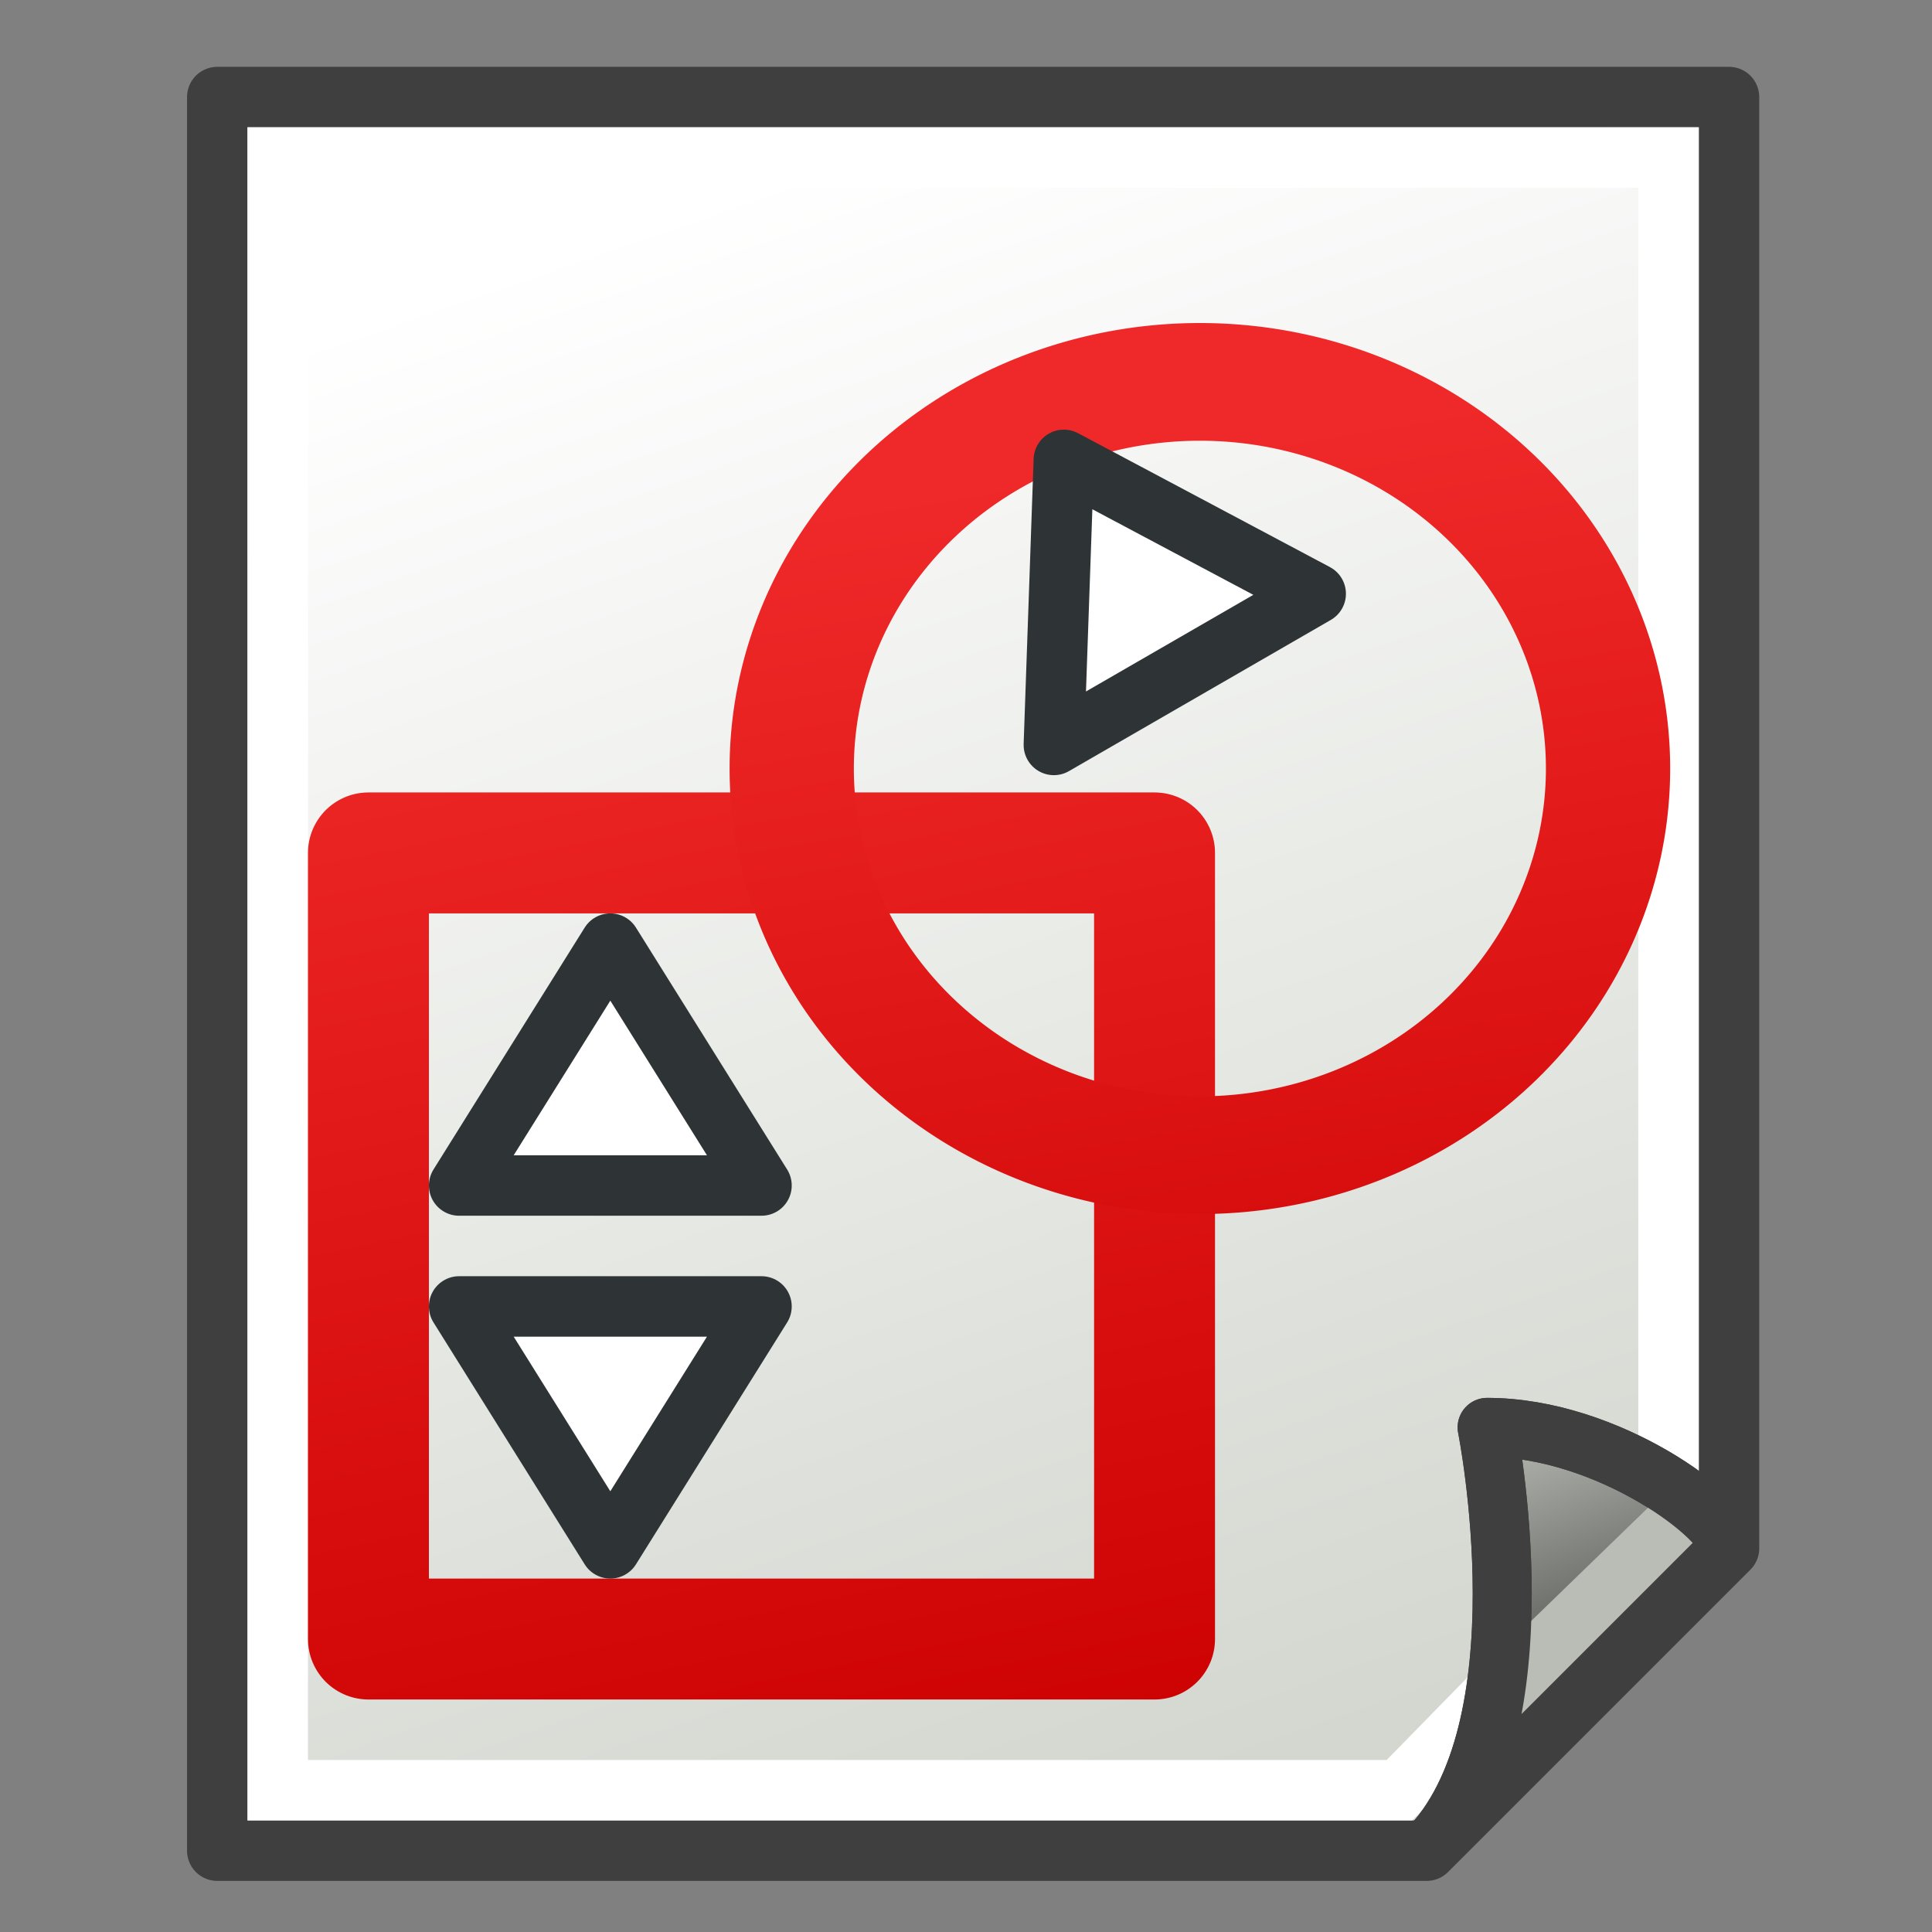 <?xml version="1.0" encoding="UTF-8" standalone="no"?>
<!-- Created with Inkscape (http://www.inkscape.org/) -->
<svg xmlns:dc="http://purl.org/dc/elements/1.1/" xmlns:cc="http://creativecommons.org/ns#" xmlns:rdf="http://www.w3.org/1999/02/22-rdf-syntax-ns#" xmlns:svg="http://www.w3.org/2000/svg" xmlns="http://www.w3.org/2000/svg" xmlns:xlink="http://www.w3.org/1999/xlink" xmlns:sodipodi="http://sodipodi.sourceforge.net/DTD/sodipodi-0.dtd" xmlns:inkscape="http://www.inkscape.org/namespaces/inkscape" width="64px" height="64px" id="svg5821" sodipodi:version="0.32" inkscape:version="0.48.5 r10040" sodipodi:docname="SketcherWorkbench.svg" inkscape:output_extension="org.inkscape.output.svg.inkscape" version="1.1" inkscape:export-filename="/media/data/Yorik/FreeCAD/icons/Sketcher.png" inkscape:export-xdpi="45" inkscape:export-ydpi="45">
  <rect width="100%" height="100%" fill="#808080" stroke="none"/>
  <defs id="defs5823">
    <linearGradient inkscape:collect="always" id="linearGradient3776">
      <stop style="stop-color:#cc0000;stop-opacity:1" offset="0" id="stop3778"/>
      <stop style="stop-color:#ef2929;stop-opacity:1" offset="1" id="stop3780"/>
    </linearGradient>
    <linearGradient inkscape:collect="always" id="linearGradient3768">
      <stop style="stop-color:#cc0000;stop-opacity:1" offset="0" id="stop3770"/>
      <stop style="stop-color:#ef2929;stop-opacity:1" offset="1" id="stop3772"/>
    </linearGradient>
    <linearGradient inkscape:collect="always" id="linearGradient6349">
      <stop style="stop-color:#000000;stop-opacity:1;" offset="0" id="stop6351"/>
      <stop style="stop-color:#000000;stop-opacity:0;" offset="1" id="stop6353"/>
    </linearGradient>
    <linearGradient id="linearGradient3377">
      <stop style="stop-color:#0019a3;stop-opacity:1;" offset="0" id="stop3379"/>
      <stop style="stop-color:#0069ff;stop-opacity:1;" offset="1" id="stop3381"/>
    </linearGradient>
    <linearGradient inkscape:collect="always" xlink:href="#linearGradient3377" id="linearGradient3383" x1="901.188" y1="1190.875" x2="1267.906" y2="1190.875" gradientUnits="userSpaceOnUse" gradientTransform="matrix(-1,0,0,1,2199.356,0)"/>
    <inkscape:perspective sodipodi:type="inkscape:persp3d" inkscape:vp_x="0 : 32 : 1" inkscape:vp_y="0 : 1000 : 0" inkscape:vp_z="64 : 32 : 1" inkscape:persp3d-origin="32 : 21.333333 : 1" id="perspective5829"/>
    <radialGradient inkscape:collect="always" xlink:href="#linearGradient6349" id="radialGradient6355" cx="1103.64" cy="1424.447" fx="1103.64" fy="1424.447" r="194.406" gradientTransform="matrix(-1.431,-1.3605156e-7,-1.202713e-8,0.126,2674.749,1244.283)" gradientUnits="userSpaceOnUse"/>
    <linearGradient inkscape:collect="always" xlink:href="#linearGradient3768" id="linearGradient3774" x1="1178.153" y1="1453.871" x2="1105.046" y2="1059.094" gradientUnits="userSpaceOnUse" gradientTransform="matrix(0.703,0,0,0.788,315.884,269.85)"/>
    <linearGradient inkscape:collect="always" xlink:href="#linearGradient3776" id="linearGradient3782" x1="33.053" y1="73.677" x2="23.483" y2="19.131" gradientUnits="userSpaceOnUse"/>
    <linearGradient gradientTransform="matrix(7.311,0,0,7.311,841.862,1044.473)" inkscape:collect="always" xlink:href="#linearGradient3874" id="linearGradient3880" x1="56" y1="47" x2="53" y2="39" gradientUnits="userSpaceOnUse"/>
    <linearGradient inkscape:collect="always" id="linearGradient3874">
      <stop style="stop-color:#555753;stop-opacity:1" offset="0" id="stop3876"/>
      <stop style="stop-color:#babdb6;stop-opacity:1" offset="1" id="stop3878"/>
    </linearGradient>
    <linearGradient inkscape:collect="always" xlink:href="#linearGradient3866" id="linearGradient3872" x1="35" y1="53" x2="24" y2="9" gradientUnits="userSpaceOnUse"/>
    <linearGradient inkscape:collect="always" id="linearGradient3866">
      <stop style="stop-color:#d3d7cf;stop-opacity:1" offset="0" id="stop3868"/>
      <stop style="stop-color:#ffffff;stop-opacity:1" offset="1" id="stop3870"/>
    </linearGradient>
    <linearGradient gradientTransform="matrix(0,7.311,7.311,0,900.347,985.988)" y2="20" x2="6" y1="38" x1="58" gradientUnits="userSpaceOnUse" id="linearGradient3127" xlink:href="#linearGradient3866" inkscape:collect="always"/>
  </defs>
  <sodipodi:namedview id="base" pagecolor="#ffffff" bordercolor="#666666" borderopacity="1.0" inkscape:pageopacity="0.0" inkscape:pageshadow="2" inkscape:zoom="10.193662" inkscape:cx="2.6848879" inkscape:cy="35.21332" inkscape:current-layer="g3360" showgrid="true" inkscape:document-units="px" inkscape:grid-bbox="true" inkscape:window-width="1920" inkscape:window-height="1017" inkscape:window-x="1912" inkscape:window-y="-8" inkscape:window-maximized="1" inkscape:snap-bbox="false" inkscape:snap-nodes="true">
    <inkscape:grid type="xygrid" id="grid2997" empspacing="2" visible="true" enabled="true" snapvisiblegridlinesonly="true"/>
  </sodipodi:namedview>
  <g id="layer1" inkscape:label="Layer 1" inkscape:groupmode="layer">
    <g id="g3360" inkscape:export-filename="/home/yorik/Documents/Lab/Draft/icons/draft.png" inkscape:export-xdpi="3.2478156" inkscape:export-ydpi="3.2478156" transform="matrix(0.137,0,0,0.137,-119.155,-134.87)">
      <path d="m 922.279,1007.92 365.534,0 0,350.912 -73.107,73.107 -292.427,0 z" id="rect3005" style="color:#000000;fill:url(#linearGradient3127);fill-opacity:1;fill-rule:evenodd;stroke:#3f3f3f;stroke-width:14.621;stroke-linecap:butt;stroke-linejoin:round;stroke-miterlimit:4;stroke-opacity:1;stroke-dasharray:none;stroke-dashoffset:0;marker:none;visibility:visible;display:inline;overflow:visible;enable-background:accumulate" inkscape:connector-curvature="0" sodipodi:nodetypes="cccccc"/>
      <path style="fill:none;stroke:#ffffff;stroke-width:14.621;stroke-linecap:butt;stroke-linejoin:miter;stroke-opacity:1" d="m 1273.192,1022.541 -336.291,0 0,394.776 271.226,0 65.065,-66.527 z" id="path3096" inkscape:connector-curvature="0" sodipodi:nodetypes="cccccc"/>
      <path d="m 1287.813,1358.832 c 0,-7.311 -29.243,-29.243 -58.486,-29.243 0,0 14.621,73.107 -14.621,102.349 z" id="path3778" style="color:#000000;fill:url(#linearGradient3880);fill-opacity:1;fill-rule:evenodd;stroke:#3f3f3f;stroke-width:14.265;stroke-linecap:butt;stroke-linejoin:round;stroke-miterlimit:4;stroke-opacity:1;stroke-dasharray:none;stroke-dashoffset:0;marker:none;visibility:visible;display:inline;overflow:visible;enable-background:accumulate" inkscape:connector-curvature="0" sodipodi:nodetypes="cccc"/>
      <path style="fill:none;stroke:#babdb6;stroke-width:14.621;stroke-linecap:butt;stroke-linejoin:miter;stroke-opacity:1" d="m 1229.953,1396.295 48.678,-47.18" id="path3125" inkscape:connector-curvature="0" sodipodi:nodetypes="cc"/>
      <path d="m 1287.813,1358.832 c 0,-7.311 -29.243,-29.243 -58.486,-29.243 0,0 14.621,73.107 -14.621,102.349 z" id="path3778-3" style="color:#000000;fill:none;stroke:#3f3f3f;stroke-width:14.265;stroke-linecap:butt;stroke-linejoin:round;stroke-miterlimit:4;stroke-opacity:1;stroke-dasharray:none;stroke-dashoffset:0;marker:none;visibility:visible;display:inline;overflow:visible;enable-background:accumulate" inkscape:connector-curvature="0" sodipodi:nodetypes="cccc"/>
      <rect style="color:#000000;fill:none;stroke:url(#linearGradient3774);stroke-width:29.243;stroke-linecap:round;stroke-linejoin:round;stroke-miterlimit:4;stroke-opacity:1;stroke-dasharray:none;stroke-dashoffset:0;marker:none;visibility:visible;display:inline;overflow:visible;enable-background:accumulate" id="rect3860-3" width="190.077" height="190.078" x="958.833" y="1190.687"/>
      <path sodipodi:type="arc" style="color:#000000;fill:none;stroke:url(#linearGradient3782);stroke-width:5.535;stroke-linecap:round;stroke-linejoin:round;stroke-miterlimit:4;stroke-opacity:1;stroke-dasharray:none;stroke-dashoffset:0;marker:none;visibility:visible;display:inline;overflow:visible;enable-background:accumulate" id="path3862-6" sodipodi:cx="30.181818" sodipodi:cy="33.272728" sodipodi:rx="18.181818" sodipodi:ry="18.181818" d="m 48.364,33.273 a 18.182,18.182 0 1 1 -36.364,0 18.182,18.182 0 1 1 36.364,0 z" transform="matrix(5.428,0,0,5.142,996.046,999.192)"/>
      <path style="fill:#ffffff;stroke:#2e3436;stroke-width:14.621;stroke-linecap:butt;stroke-linejoin:round;stroke-opacity:1" d="m 1053.872,1271.104 -73.107,0 36.553,-58.485 z" id="path3012" inkscape:connector-curvature="0"/>
      <path style="fill:#ffffff;stroke:#2e3436;stroke-width:14.621;stroke-linecap:butt;stroke-linejoin:round;stroke-opacity:1" d="m 980.765,1300.347 73.107,0 -36.553,58.485 z" id="path3014" inkscape:connector-curvature="0"/>
      <path style="fill:#ffffff;stroke:#2e3436;stroke-width:14.621;stroke-linecap:butt;stroke-linejoin:round;stroke-opacity:1" d="m 1187.877,1128.021 -63.312,36.553 2.413,-68.927 z" id="path3012-5" inkscape:connector-curvature="0"/>
    </g>
  </g>
</svg>
